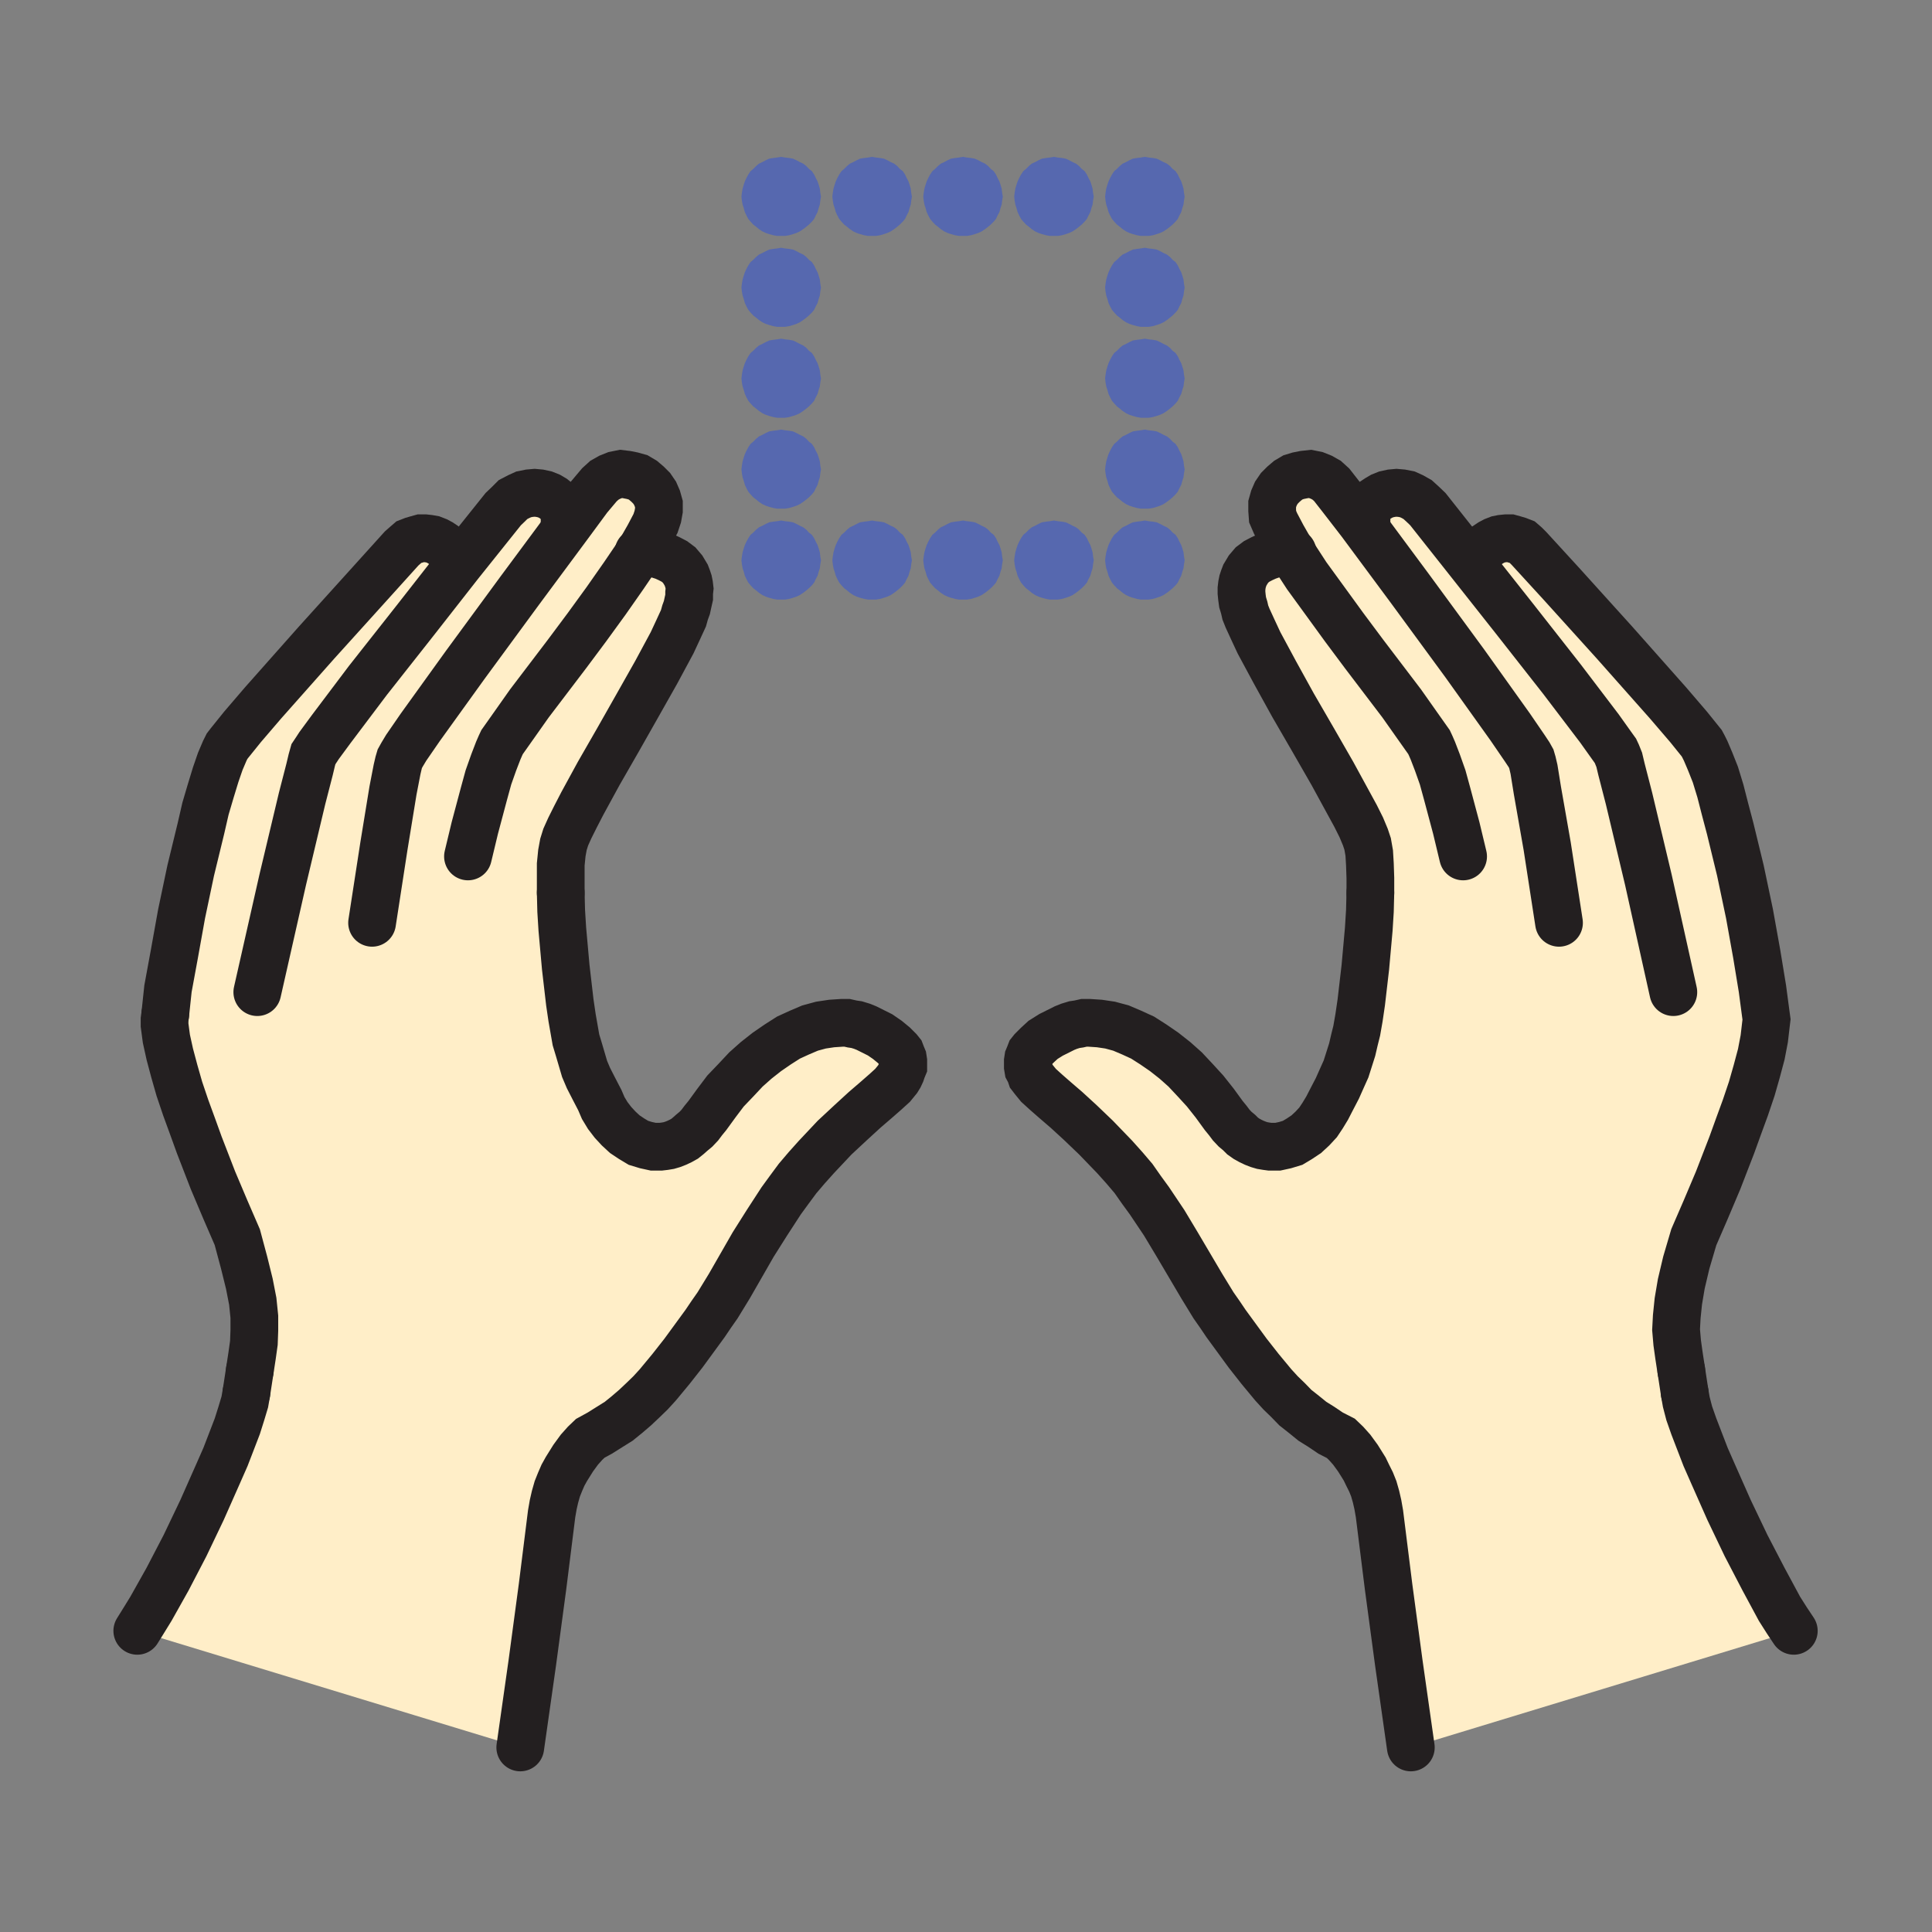 <svg id="Layer_1" xmlns="http://www.w3.org/2000/svg" viewBox="0 0 850 850"><rect x="0" y="0" width="850" height="850" fill="#808080" stroke="none"/><style>.st0{fill:#ffeec8}.st1{fill:none;stroke:#231f20;stroke-width:21;stroke-linecap:round;stroke-miterlimit:10}.st2{fill:#5668af}</style><path class="st0" d="M646.4 247l3-.5.8-1.7.7-1.3 1-1.5 1-1.2 1.5-1 1.5-1 1.5-.8 1.8-.7 1.5-.3 2-.2h1.7l1.8.5 1.7.5 1.8.7 1.5 1.3 1.5 1.5 14.2 15.5 23.5 26 23.5 26.5 9 10.5 5.8 7.2.7 1.3 1 2 2 4.7 2.3 5.8 2.2 7.2 2 7.8 2.3 8.7 4.5 18.5 4 19 3.2 17.8 2.5 15.2 1.5 11.3.3 2.2-.3 2.5-.7 6-1.3 6.8-2 7.5-2.2 7.7-2.8 8.3-3 8.2-3 8.3-6 15.5-5.5 13-5.2 12-3.3 11.2-2.2 9.3-1.3 7.7-.7 6.8-.3 5.7.5 5.8.8 5.7 1 6.5 1.5 9.8.7 4 1.3 5 2 5.7 2.5 6.5 2.7 7 3.3 7.5 7 15.8 7.5 15.7 7.7 14.8 7 13 3.3 5.2 3 4.5-168.5 51.3-5.3-37.3-4.5-33.5-4-32-.7-4-.8-3.5-1-3.5-1.2-3-1.5-3-1.3-2.7-3-4.8-2.7-3.7-2.5-2.8-2.3-2.2-4.5-2.3-4-2.7-4-2.5-3.7-3-3.8-3-3.2-3.3-3.3-3.2-3.2-3.5-5.8-7-5.5-7-9.5-13-2.7-4-2.8-4-5.2-8.5-10.8-18.3-5.7-9.5-6.5-9.7-3.5-4.8-3.5-5-4-4.7-4.3-4.8-8.2-8.5-7-6.7-6-5.5-5-4.3-4-3.5-3.3-3-2.2-2.7-1-1.3-.5-1.5-.8-1.5-.2-1.2v-2.5l.2-1.3.5-1.2.5-1.3.8-1 2.2-2.2 2.5-2.3 3.5-2.2 4-2 2-1 2-.8 2.3-.7 2-.3 2.2-.5h2.3l4.5.3 4.7.7 4.8 1.3 4.7 2 4.8 2.2 4.7 3 4.8 3.3 4.7 3.7 4.5 4 4.5 4.8 4.3 4.7 4.2 5.3 4 5.5 1.8 2.2 1.5 2 1.7 1.8 1.8 1.5 1.5 1.5 1.7 1.2 1.8 1 1.7.8 1.8.7 1.7.5 1.8.3 1.5.2h3.5l3.2-.7 3.3-1 3-1.8 3-2 2.7-2.5 2.5-2.7 2-3 2-3.3 1.8-3.5 2.7-5.2 2-4.5 1.8-4 2.7-8.5 1-4.3 1-4 1-5.7 1-6.8 1.8-15.5 1.5-16.7.5-8 .2-8v-6.5l-.2-6-.3-5-.7-4-1-3-1.8-4.3-2.5-5-3-5.5-7.2-13.2-8.5-14.8-8.8-15.2-8-14.5-7-13-2.7-5.8-2.3-5-1-2.5-.5-2.2-.7-2.3-.3-2.2-.2-2V259l.2-1.7.3-1.5.5-1.5.5-1.3 1.5-2.5 1.7-2 2-1.5 2.3-1.2 2.2-1 2.3-.8 2.2-.5 4-.5h2.3l-4-7-3-5.7-1.3-3-.2-2.8v-2.7l.7-2.5 1-2.3 1.5-2.2 1.8-1.8 2-1.7 2.2-1.3 2.3-.7 2.5-.5 2.7-.3 2.5.5 2.5 1 2.3 1.3 2.2 2 4.3 5.5 8.5 11h2.5v-2l.2-2 .8-2 1-1.8 1.2-1.5 1.8-1.2 1.7-1 2-.8 2.3-.5 2.2-.2 2.3.2 2.5.5 2.2 1 2.3 1.3 2.2 2 2.3 2.2zM281.4 243h2.3l4 .5 2 .5 2.5.8 2.2 1 2.3 1.2 2 1.5 1.7 2 1.5 2.5.5 1.3.5 1.5.3 1.5.2 1.7-.2 1.8v2l-.5 2.2-.5 2.3-.8 2.2-.7 2.5-2.3 5-2.7 5.8-7 13-8.3 14.7-8.5 15-8.5 14.8-7.2 13.2-3 5.8-2.5 5-1.8 4-1 3.2-.7 3.8-.5 5v12.5l.2 8 .5 8 1.5 16.7 1.8 15.5 1 6.8 1 5.7.7 4 1.3 4.3 2.5 8.5 1.7 4 2.3 4.5 2.7 5.2 1.5 3.5 2 3.3 2.3 3 2.5 2.7 2.7 2.5 3 2 3 1.8 3.3 1 3.2.7h3.3l1.7-.2 1.8-.3 1.7-.5 1.8-.7 1.7-.8 1.8-1 1.5-1.2 1.7-1.5 1.8-1.5 1.7-1.8 1.5-2 1.8-2.2 4-5.5 4-5.3 4.5-4.7 4.5-4.8 4.5-4 4.7-3.7 4.8-3.3 4.7-3 4.8-2.2 4.7-2 4.8-1.3 4.7-.7 4.5-.3h2.3l2.2.5 2 .3 2.3.7 2 .8 2 1 4 2 3.2 2.2 2.8 2.3 2.2 2.2.8 1 .5 1.3.5 1.2.2 1.3v2.5l-.5 1.2-.5 1.5-.7 1.5-.8 1.3-2.2 2.7-3.3 3-4 3.5-5 4.3-6 5.5-7.2 6.7-8 8.5-4.3 4.8-4 4.7-3.7 5-3.5 4.8-6.3 9.7-6 9.5-10.5 18.3-5.2 8.5-2.8 4-2.7 4-9.5 13-5.5 7-5.8 7-3.2 3.5-3.3 3.2-3.5 3.3-3.5 3-3.7 3-4 2.5-4.3 2.7-4.2 2.3-2.3 2.2-2.5 2.8-2.7 3.7-3 4.8-1.5 2.7-1.3 3-1.2 3-1 3.5-.8 3.5-.7 4-4 32-4.5 33.5-5.3 37.3-168.5-51.3 2.8-4.5 3.2-5.2 7.3-13 7.7-14.8 7.5-15.7 7-15.8 3.3-7.5 2.7-7 2.5-6.5 1.8-5.7 1.5-5 .7-4 1.5-9.8 1-6.5.8-5.7.2-5.5v-6l-.7-6.8-1.5-7.7-2.3-9.3-3-11.2-5.2-12-5.5-13-6-15.5-3-8.3-3-8.2-2.8-8.3-2.2-7.7-2-7.5-1.5-6.8-.8-6v-2.5l.3-2.2 1.2-11.3 2.8-15.2 3.2-17.8 4-19 4.5-18.5 2-8.7 2.3-7.8 2.2-7.2 2-5.8 2-4.7 1-2 1-1.3 5.8-7.2 9-10.5 23.5-26.5 23.5-26 14-15.5 1.7-1.5 1.5-1.3 1.8-.7 1.7-.5 1.8-.5h1.7l1.8.2 1.7.3 1.8.7 1.5.8 1.5 1 1.2 1 1.3 1.2 1 1.5.7 1.3.8 1.7 2 1.5 19.2-24 2.3-2.2 2-2 2.5-1.3 2.2-1 2.5-.5 2.3-.2 2.2.2 2.3.5 2 .8 1.7 1 1.5 1.2 1.5 1.5 1 1.8.8 2 .2 2v2l1.8 1 8.7-11.8 4.8-5.7 2.2-2 2.3-1.3 2.5-1 2.5-.5 2.5.3 2.5.5 2.5.7 2.2 1.3 2 1.7 1.8 1.8 1.5 2.2 1 2.3.7 2.5v2.7l-.5 2.8-1 3-3 5.7z"/><path class="st1" d="M108.4 612.8l1.5-9.8M113.2 436.5l11.2-49.5 8.5-35.7 3.3-12.8 1-4.2.7-2.5 1-1.5 1.5-2.3 5.3-7.2 16.2-21.5 20.5-26 19.8-25.3 19.2-24 2.3-2.2 2-2 2.5-1.3 2.2-1 2.5-.5 2.3-.2 2.2.2 2.3.5 2 .8 1.7 1 1.5 1.2 1.5 1.5 1 1.8.8 2 .2 2v2"/><path class="st1" d="M163.7 406l5.2-33.7 4-24.5 1.8-9.3.7-3 .5-1.7 1-1.8 1.8-3 6.2-9 19.8-27.5 24-32.7 21.5-29 8.7-11.8 4.8-5.7 2.2-2 2.3-1.3 2.5-1 2.5-.5 2.5.3 2.5.5 2.5.7 2.2 1.3 2 1.7 1.8 1.8 1.5 2.2 1 2.3.7 2.5v2.7l-.5 2.8-1 3-3 5.7-4 7-7 10.3-7.7 11-8.5 11.7-8.8 11.8-16.5 21.7-6.7 9.5-5.3 7.5-.7 1.5-1 2.3-2 5.2-2.3 6.5-2 7.3-4 15-3 12.5M246.7 392.8l.2 8 .5 8 1.5 16.7 1.8 15.5 1 6.8 1 5.7.7 4 1.3 4.3 2.5 8.5 1.7 4 2.3 4.5 2.7 5.2 1.5 3.5 2 3.3 2.3 3 2.5 2.7 2.7 2.5 3 2 3 1.8 3.3 1 3.2.7h3.3l1.7-.2 1.8-.3 1.7-.5 1.8-.7 1.7-.8 1.8-1 1.5-1.2 1.7-1.5 1.8-1.5 1.7-1.8 1.5-2 1.8-2.2 4-5.5 4-5.3 4.5-4.7 4.5-4.8 4.5-4 4.7-3.7 4.8-3.3 4.7-3 4.8-2.2 4.7-2 4.8-1.3 4.7-.7 4.5-.3h2.3l2.2.5 2 .3 2.3.7 2 .8 2 1 4 2 3.2 2.2 2.8 2.3 2.2 2.2.8 1 .5 1.3.5 1.2.2 1.3v2.5l-.5 1.2-.5 1.5-.7 1.5-.8 1.3-2.2 2.7-3.3 3-4 3.5-5 4.3-6 5.5-7.2 6.7-8 8.5-4.3 4.8-4 4.7-3.7 5-3.5 4.8-6.3 9.7-6 9.5-10.5 18.3-5.2 8.5-2.8 4-2.7 4-9.5 13-5.5 7-5.8 7-3.2 3.5-3.3 3.2-3.5 3.3-3.5 3-3.7 3-4 2.5-4.3 2.7-4.2 2.3-2.3 2.2-2.5 2.8-2.7 3.7-3 4.8-1.5 2.7-1.3 3-1.2 3-1 3.5-.8 3.5-.7 4-4 32-4.5 33.5-5.3 37.3"/><path class="st1" d="M280.9 243h2.8l4 .5 2 .5 2.5.8 2.2 1 2.3 1.2 2 1.5 1.7 2 1.5 2.5.5 1.3.5 1.5.3 1.5.2 1.7-.2 1.8v2l-.5 2.2-.5 2.3-.8 2.2-.7 2.5-2.3 5-2.7 5.8-7 13-8.3 14.7-8.5 15-8.5 14.8-7.2 13.2-3 5.8-2.5 5-1.8 4-1 3.2-.7 3.8-.5 5v12.5M72.7 446.3l1.2-11.3 2.8-15.2 3.2-17.8 4-19 4.5-18.5 2-8.7 2.3-7.8 2.2-7.2 2-5.8 2-4.7 1-2 1-1.3 5.8-7.2 9-10.5 23.5-26.5 23.5-26 14-15.5 1.7-1.5 1.5-1.3 1.8-.7 1.7-.5 1.8-.5h1.7l1.8.2 1.7.3 1.8.7 1.5.8 1.5 1 1.2 1 1.3 1.2 1 1.5.7 1.3.8 1.7"/><path class="st1" d="M109.9 603l1-6.5.8-5.7.2-5.5v-6l-.7-6.8-1.5-7.7-2.3-9.3-3-11.2-5.2-12-5.5-13-6-15.5-3-8.3-3-8.2-2.8-8.3-2.2-7.7-2-7.5-1.5-6.8-.8-6v-2.5l.3-2.2M60.4 717.5l2.8-4.5 3.2-5.2 7.3-13 7.7-14.8 7.5-15.7 7-15.8 3.3-7.5 2.7-7 2.5-6.5 1.8-5.7 1.5-5 .7-4M741.2 612.8l-1.5-9.8M736.2 436.5l-11-49.5-8.5-35.7-3.3-12.8-1-4.2-1-2.5-.7-1.5-1.8-2.5-5.2-7.3-16.5-21.7-20.8-26.5-20-25.3-18.2-23-2.3-2.2-2.2-2-2.3-1.3-2.2-1-2.5-.5-2.3-.2-2.2.2-2.3.5-2 .8-1.7 1-1.8 1.2-1.2 1.5-1 1.8-.8 2-.2 2v2"/><path class="st1" d="M685.9 406l-5.2-33.7-4.3-24.5-1.5-9.3-.7-3-.5-1.7-1-1.8-2-3-6.3-9.2-20-28-24.2-33-21.5-29-8.5-11-4.3-5.5-2.2-2-2.3-1.3-2.5-1-2.5-.5-2.7.3-2.5.5-2.3.7-2.2 1.3-2 1.7-1.8 1.8-1.5 2.2-1 2.3-.7 2.5v2.7l.2 2.8 1.3 3 3 5.7 4 7 6.7 10.3 8 11 8.5 11.7 8.8 11.8 16.5 21.7 6.7 9.5 5.3 7.5.7 1.5 1 2.3 2 5.2 2.3 6.5 2 7.3 4 15 3 12.5M602.9 392.8l-.2 8-.5 8-1.5 16.7-1.8 15.5-1 6.8-1 5.7-1 4-1 4.3-2.7 8.5-1.8 4-2 4.5-2.7 5.2-1.8 3.5-2 3.3-2 3-2.5 2.7-2.7 2.5-3 2-3 1.8-3.3 1-3.2.7h-3.5l-1.5-.2-1.8-.3-1.7-.5-1.8-.7-1.7-.8-1.8-1-1.7-1.2-1.5-1.5-1.8-1.5-1.7-1.8-1.5-2-1.8-2.2-4-5.5-4.2-5.3-4.3-4.7-4.5-4.8-4.5-4-4.7-3.7-4.8-3.3-4.7-3-4.8-2.2-4.7-2-4.8-1.3-4.7-.7-4.5-.3h-2.3l-2.2.5-2 .3-2.3.7-2 .8-2 1-4 2-3.5 2.2-2.5 2.3-2.2 2.2-.8 1-.5 1.3-.5 1.2-.2 1.3v2.5l.2 1.2.8 1.5.5 1.5 1 1.3 2.2 2.7 3.3 3 4 3.5 5 4.3 6 5.5 7 6.7 8.2 8.5 4.3 4.8 4 4.7 3.5 5 3.5 4.8 6.5 9.7 5.7 9.5 10.8 18.3 5.2 8.5 2.8 4 2.7 4 9.5 13 5.5 7 5.8 7 3.2 3.5 3.3 3.2 3.2 3.3 3.8 3 3.7 3 4 2.5 4 2.7 4.5 2.3 2.3 2.2 2.5 2.8 2.7 3.7 3 4.8 1.3 2.7 1.5 3 1.2 3 1 3.5.8 3.5.7 4 4 32 4.5 33.5 5.3 37.3"/><path class="st1" d="M568.7 243h-2.8l-4 .5-2.2.5-2.3.8-2.2 1-2.3 1.2-2 1.5-1.7 2-1.5 2.5-.5 1.3-.5 1.5-.3 1.5-.2 1.7v1.8l.2 2 .3 2.2.7 2.3.5 2.2 1 2.5 2.3 5 2.7 5.8 7 13 8 14.5 8.8 15.2 8.5 14.8 7.2 13.2 3 5.5 2.5 5 1.8 4.3 1 3 .7 4 .3 5 .2 6v6.5M776.9 446.3l-1.5-11.3-2.5-15.2-3.2-17.8-4-19-4.5-18.5-2.3-8.7-2-7.8-2.2-7.2-2.3-5.8-2-4.7-1-2-.7-1.3-5.8-7.2-9-10.5-23.5-26.5-23.5-26-14.2-15.5-1.5-1.5-1.5-1.3-1.8-.7-1.7-.5-1.8-.5h-1.7l-2 .2-1.5.3-1.8.7-1.5.8-1.5 1-1.5 1-1 1.2-1 1.5-.7 1.3-.8 1.7M739.7 603l-1-6.5-.8-5.7-.5-5.8.3-5.7.7-6.8 1.3-7.7 2.2-9.3 3.3-11.2 5.2-12 5.5-13 6-15.5 3-8.3 3-8.2 2.8-8.3 2.2-7.7 2-7.5 1.3-6.8.7-6 .3-2.5-.3-2.2M789.2 717.5l-3-4.5-3.3-5.2-7-13-7.7-14.8-7.5-15.7-7-15.8-3.3-7.5-2.7-7-2.5-6.5-2-5.7-1.3-5-.7-4"/><path class="st2" d="M361.2 206.5l-.3-1.7-.2-1.8-.5-1.7-.5-1.5-.8-1.5-.7-1.5-1-1.5-1.3-1-1.2-1.3-1.3-1-1.5-.7-1.5-.8-1.5-.7-1.7-.3-1.8-.2-1.7-.3-1.8.3-1.7.2-1.8.3-1.5.7-1.5.8-1.5.7-1.2 1-1.3 1.3-1.2 1-1 1.5-.8 1.5-.7 1.5-.5 1.5-.5 1.7-.3 1.8-.2 1.7.2 1.8.3 1.7.5 1.5.5 1.8.7 1.5.8 1.5 1 1.2 1.2 1.3 1.3 1 1.2 1 1.5 1 1.5.7 1.5.5 1.8.5 1.7.3h3.5l1.8-.3 1.7-.5 1.5-.5 1.5-.7 1.5-1 1.3-1 1.2-1 1.3-1.3 1-1.2.7-1.5.8-1.5.5-1.8.5-1.5.2-1.7zM361.2 166.5l-.3-1.7-.2-1.8-.5-1.7-.5-1.5-.8-1.5-.7-1.5-1-1.5-1.3-1-1.2-1.3-1.3-1-1.5-.7-1.5-.8-1.5-.7-1.7-.3-1.8-.2-1.7-.3-1.8.3-1.7.2-1.8.3-1.5.7-1.5.8-1.5.7-1.2 1-1.3 1.3-1.2 1-1 1.5-.8 1.5-.7 1.5-.5 1.5-.5 1.7-.3 1.8-.2 1.7.2 1.8.3 1.7.5 1.5.5 1.8.7 1.5.8 1.5 1 1.2 1.2 1.3 1.3 1 1.2 1 1.5 1 1.5.7 1.5.5 1.8.5 1.7.3h3.5l1.8-.3 1.7-.5 1.5-.5 1.5-.7 1.5-1 1.3-1 1.2-1 1.3-1.3 1-1.2.7-1.5.8-1.5.5-1.8.5-1.5.2-1.7zM361.2 126.5l-.3-1.7-.2-1.8-.5-1.7-.5-1.5-.8-1.5-.7-1.5-1-1.5-1.3-1-1.2-1.3-1.3-1-1.5-.7-1.5-.8-1.5-.7-1.7-.3-1.8-.2-1.7-.3-1.8.3-1.7.2-1.8.3-1.5.7-1.5.8-1.5.7-1.2 1-1.3 1.3-1.2 1-1 1.5-.8 1.5-.7 1.5-.5 1.5-.5 1.7-.3 1.8-.2 1.7.2 1.8.3 1.7.5 1.5.5 1.8.7 1.5.8 1.5 1 1.2 1.2 1.3 1.3 1 1.2 1 1.5 1 1.5.7 1.5.5 1.8.5 1.7.3h3.5l1.8-.3 1.7-.5 1.5-.5 1.5-.7 1.5-1 1.3-1 1.2-1 1.3-1.3 1-1.2.7-1.5.8-1.5.5-1.8.5-1.5.2-1.7zM383.7 103.8h1.7l1.8-.3 1.7-.5 1.5-.5 1.5-.7 1.5-1 1.3-1 1.2-1 1.3-1.3 1-1.2.7-1.5.8-1.5.5-1.8.5-1.5.2-1.7.3-1.8-.3-1.7-.2-1.8-.5-1.7-.5-1.5-.8-1.5-.7-1.5-1-1.5-1.3-1-1.2-1.3-1.3-1-1.5-.7-1.5-.8-1.5-.7-1.7-.3-1.8-.2-1.7-.3-1.8.3-1.7.2-1.8.3-1.5.7-1.5.8-1.5.7-1.2 1-1.3 1.3-1.2 1-1 1.5-.8 1.5-.7 1.5-.5 1.5-.5 1.7-.3 1.8-.2 1.7.2 1.8.3 1.7.5 1.5.5 1.8.7 1.5.8 1.5 1 1.2 1.2 1.3 1.3 1 1.2 1 1.5 1 1.5.7 1.5.5 1.8.5 1.7.3zM423.7 103.8h1.7l1.8-.3 1.7-.5 1.5-.5 1.5-.7 1.5-1 1.3-1 1.2-1 1.3-1.3 1-1.2.7-1.5.8-1.5.5-1.8.5-1.5.2-1.7.3-1.8-.3-1.7-.2-1.8-.5-1.7-.5-1.5-.8-1.5-.7-1.5-1-1.5-1.3-1-1.2-1.3-1.3-1-1.5-.7-1.5-.8-1.5-.7-1.7-.3-1.8-.2-1.7-.3-1.8.3-1.7.2-1.8.3-1.5.7-1.5.8-1.5.7-1.2 1-1.3 1.3-1.2 1-1 1.5-.8 1.5-.7 1.5-.5 1.5-.5 1.7-.3 1.8-.2 1.7.2 1.8.3 1.7.5 1.5.5 1.8.7 1.5.8 1.5 1 1.2 1.2 1.3 1.3 1 1.2 1 1.5 1 1.5.7 1.5.5 1.8.5 1.7.3zM463.7 103.8h1.7l1.8-.3 1.7-.5 1.5-.5 1.5-.7 1.5-1 1.3-1 1.2-1 1.3-1.3 1-1.2.7-1.5.8-1.5.5-1.8.5-1.5.2-1.7.3-1.8-.3-1.7-.2-1.8-.5-1.7-.5-1.5-.8-1.5-.7-1.5-1-1.5-1.3-1-1.2-1.3-1.3-1-1.5-.7-1.5-.8-1.5-.7-1.7-.3-1.8-.2-1.7-.3-1.8.3-1.7.2-1.8.3-1.5.7-1.5.8-1.5.7-1.2 1-1.3 1.3-1.2 1-1 1.5-.8 1.5-.7 1.5-.5 1.5-.5 1.7-.3 1.8-.2 1.7.2 1.8.3 1.7.5 1.5.5 1.8.7 1.5.8 1.5 1 1.2 1.2 1.3 1.3 1 1.2 1 1.5 1 1.5.7 1.5.5 1.8.5 1.7.3zM486.2 126.5l.2 1.8.3 1.7.5 1.5.5 1.8.7 1.5.8 1.5 1 1.2 1.2 1.3 1.3 1 1.2 1 1.5 1 1.5.7 1.5.5 1.8.5 1.7.3h3.5l1.8-.3 1.7-.5 1.5-.5 1.5-.7 1.5-1 1.3-1 1.2-1 1.3-1.3 1-1.2.7-1.5.8-1.5.5-1.8.5-1.5.2-1.7.3-1.8-.3-1.7-.2-1.8-.5-1.7-.5-1.5-.8-1.5-.7-1.5-1-1.5-1.3-1-1.2-1.3-1.3-1-1.5-.7-1.5-.8-1.5-.7-1.7-.3-1.8-.2-1.7-.3-1.8.3-1.7.2-1.8.3-1.5.7-1.5.8-1.5.7-1.2 1-1.3 1.3-1.2 1-1 1.5-.8 1.5-.7 1.5-.5 1.5-.5 1.7-.3 1.8zM486.2 166.5l.2 1.8.3 1.7.5 1.5.5 1.8.7 1.5.8 1.5 1 1.2 1.2 1.3 1.3 1 1.2 1 1.5 1 1.5.7 1.5.5 1.8.5 1.7.3h3.5l1.8-.3 1.7-.5 1.5-.5 1.5-.7 1.5-1 1.3-1 1.2-1 1.3-1.3 1-1.2.7-1.5.8-1.5.5-1.8.5-1.5.2-1.7.3-1.8-.3-1.7-.2-1.8-.5-1.7-.5-1.5-.8-1.5-.7-1.5-1-1.5-1.3-1-1.2-1.3-1.3-1-1.5-.7-1.5-.8-1.5-.7-1.7-.3-1.8-.2-1.7-.3-1.8.3-1.7.2-1.8.3-1.5.7-1.5.8-1.5.7-1.2 1-1.3 1.3-1.2 1-1 1.5-.8 1.5-.7 1.5-.5 1.5-.5 1.7-.3 1.8zM486.2 206.5l.2 1.8.3 1.7.5 1.5.5 1.8.7 1.5.8 1.5 1 1.2 1.2 1.3 1.3 1 1.2 1 1.5 1 1.5.7 1.5.5 1.8.5 1.7.3h3.5l1.8-.3 1.7-.5 1.5-.5 1.5-.7 1.5-1 1.3-1 1.2-1 1.3-1.3 1-1.2.7-1.5.8-1.5.5-1.8.5-1.5.2-1.7.3-1.8-.3-1.7-.2-1.8-.5-1.7-.5-1.5-.8-1.5-.7-1.5-1-1.5-1.3-1-1.2-1.3-1.3-1-1.5-.7-1.5-.8-1.5-.7-1.7-.3-1.8-.2-1.7-.3-1.8.3-1.7.2-1.8.3-1.5.7-1.5.8-1.5.7-1.2 1-1.3 1.3-1.2 1-1 1.5-.8 1.5-.7 1.5-.5 1.5-.5 1.7-.3 1.8zM463.7 229l-1.8.3-1.7.2-1.8.3-1.5.7-1.5.8-1.5.7-1.2 1-1.3 1.3-1.2 1-1 1.5-.8 1.5-.7 1.5-.5 1.5-.5 1.7-.3 1.8-.2 1.7.2 1.8.3 1.7.5 1.5.5 1.8.7 1.5.8 1.5 1 1.2 1.2 1.3 1.3 1 1.2 1 1.5 1 1.5.7 1.5.5 1.8.5 1.7.3h3.5l1.8-.3 1.7-.5 1.5-.5 1.5-.7 1.5-1 1.3-1 1.2-1 1.3-1.3 1-1.2.7-1.5.8-1.5.5-1.8.5-1.5.2-1.7.3-1.8-.3-1.7-.2-1.8-.5-1.7-.5-1.5-.8-1.5-.7-1.5-1-1.5-1.3-1-1.2-1.3-1.3-1-1.5-.7-1.5-.8-1.5-.7-1.7-.3-1.8-.2zM423.7 229l-1.8.3-1.7.2-1.8.3-1.5.7-1.5.8-1.5.7-1.2 1-1.3 1.3-1.2 1-1 1.5-.8 1.5-.7 1.5-.5 1.5-.5 1.7-.3 1.8-.2 1.7.2 1.8.3 1.7.5 1.5.5 1.8.7 1.5.8 1.5 1 1.2 1.2 1.3 1.3 1 1.2 1 1.5 1 1.5.7 1.5.5 1.8.5 1.7.3h3.5l1.8-.3 1.7-.5 1.5-.5 1.5-.7 1.5-1 1.3-1 1.2-1 1.3-1.3 1-1.2.7-1.5.8-1.5.5-1.8.5-1.5.2-1.7.3-1.8-.3-1.7-.2-1.8-.5-1.7-.5-1.5-.8-1.5-.7-1.5-1-1.5-1.3-1-1.2-1.3-1.3-1-1.5-.7-1.5-.8-1.5-.7-1.7-.3-1.8-.2zM383.7 229l-1.8.3-1.7.2-1.8.3-1.5.7-1.5.8-1.5.7-1.2 1-1.3 1.3-1.2 1-1 1.5-.8 1.5-.7 1.5-.5 1.5-.5 1.7-.3 1.8-.2 1.7.2 1.8.3 1.7.5 1.5.5 1.8.7 1.5.8 1.5 1 1.2 1.2 1.3 1.3 1 1.2 1 1.5 1 1.5.7 1.5.5 1.8.5 1.7.3h3.5l1.8-.3 1.7-.5 1.5-.5 1.5-.7 1.5-1 1.3-1 1.2-1 1.3-1.3 1-1.2.7-1.5.8-1.5.5-1.8.5-1.5.2-1.7.3-1.8-.3-1.7-.2-1.8-.5-1.7-.5-1.5-.8-1.5-.7-1.5-1-1.5-1.3-1-1.2-1.3-1.3-1-1.5-.7-1.5-.8-1.5-.7-1.7-.3-1.8-.2zM343.7 103.8h1.7l1.8-.3 1.7-.5 1.5-.5 1.5-.7 1.5-1 1.3-1 1.2-1 1.3-1.3 1-1.2.7-1.5.8-1.5.5-1.8.5-1.5.2-1.7.3-1.8-.3-1.7-.2-1.8-.5-1.7-.5-1.5-.8-1.5-.7-1.5-1-1.5-1.3-1-1.2-1.3-1.3-1-1.5-.7-1.5-.8-1.5-.7-1.7-.3-1.8-.2-1.7-.3-1.8.3-1.7.2-1.8.3-1.5.7-1.5.8-1.5.7-1.2 1-1.3 1.3-1.2 1-1 1.5-.8 1.5-.7 1.5-.5 1.5-.5 1.7-.3 1.8-.2 1.7.2 1.8.3 1.7.5 1.5.5 1.8.7 1.5.8 1.5 1 1.2 1.2 1.3 1.3 1 1.2 1 1.5 1 1.5.7 1.5.5 1.8.5 1.7.3zM486.2 86.5l.2 1.8.3 1.7.5 1.5.5 1.8.7 1.5.8 1.5 1 1.2 1.2 1.3 1.3 1 1.2 1 1.5 1 1.5.7 1.5.5 1.8.5 1.7.3h3.5l1.8-.3 1.7-.5 1.5-.5 1.5-.7 1.5-1 1.3-1 1.2-1 1.3-1.3 1-1.2.7-1.5.8-1.5.5-1.8.5-1.5.2-1.7.3-1.8-.3-1.7-.2-1.8-.5-1.7-.5-1.5-.8-1.5-.7-1.5-1-1.5-1.3-1-1.2-1.3-1.3-1-1.5-.7-1.5-.8-1.5-.7-1.7-.3-1.8-.2-1.7-.3-1.8.3-1.7.2-1.8.3-1.5.7-1.5.8-1.5.7-1.2 1-1.3 1.3-1.2 1-1 1.5-.8 1.5-.7 1.5-.5 1.5-.5 1.7-.3 1.8zM503.7 229l-1.8.3-1.7.2-1.8.3-1.5.7-1.5.8-1.5.7-1.2 1-1.3 1.3-1.2 1-1 1.5-.8 1.5-.7 1.5-.5 1.5-.5 1.7-.3 1.8-.2 1.7.2 1.8.3 1.7.5 1.5.5 1.8.7 1.5.8 1.5 1 1.2 1.2 1.3 1.3 1 1.2 1 1.5 1 1.5.7 1.5.5 1.8.5 1.7.3h3.5l1.8-.3 1.7-.5 1.5-.5 1.5-.7 1.5-1 1.3-1 1.2-1 1.3-1.3 1-1.2.7-1.5.8-1.5.5-1.8.5-1.5.2-1.7.3-1.8-.3-1.7-.2-1.8-.5-1.7-.5-1.5-.8-1.5-.7-1.5-1-1.5-1.3-1-1.2-1.3-1.3-1-1.5-.7-1.5-.8-1.5-.7-1.7-.3-1.8-.2zM361.2 246.5l-.3-1.7-.2-1.8-.5-1.7-.5-1.5-.8-1.5-.7-1.5-1-1.5-1.3-1-1.2-1.3-1.3-1-1.5-.7-1.5-.8-1.5-.7-1.7-.3-1.8-.2-1.7-.3-1.8.3-1.7.2-1.8.3-1.5.7-1.5.8-1.5.7-1.2 1-1.3 1.3-1.2 1-1 1.5-.8 1.5-.7 1.5-.5 1.5-.5 1.7-.3 1.8-.2 1.7.2 1.8.3 1.7.5 1.5.5 1.8.7 1.5.8 1.5 1 1.2 1.2 1.3 1.3 1 1.2 1 1.5 1 1.5.7 1.5.5 1.8.5 1.7.3h3.5l1.8-.3 1.7-.5 1.5-.5 1.5-.7 1.5-1 1.3-1 1.2-1 1.3-1.3 1-1.2.7-1.5.8-1.5.5-1.8.5-1.5.2-1.7z"/></svg>